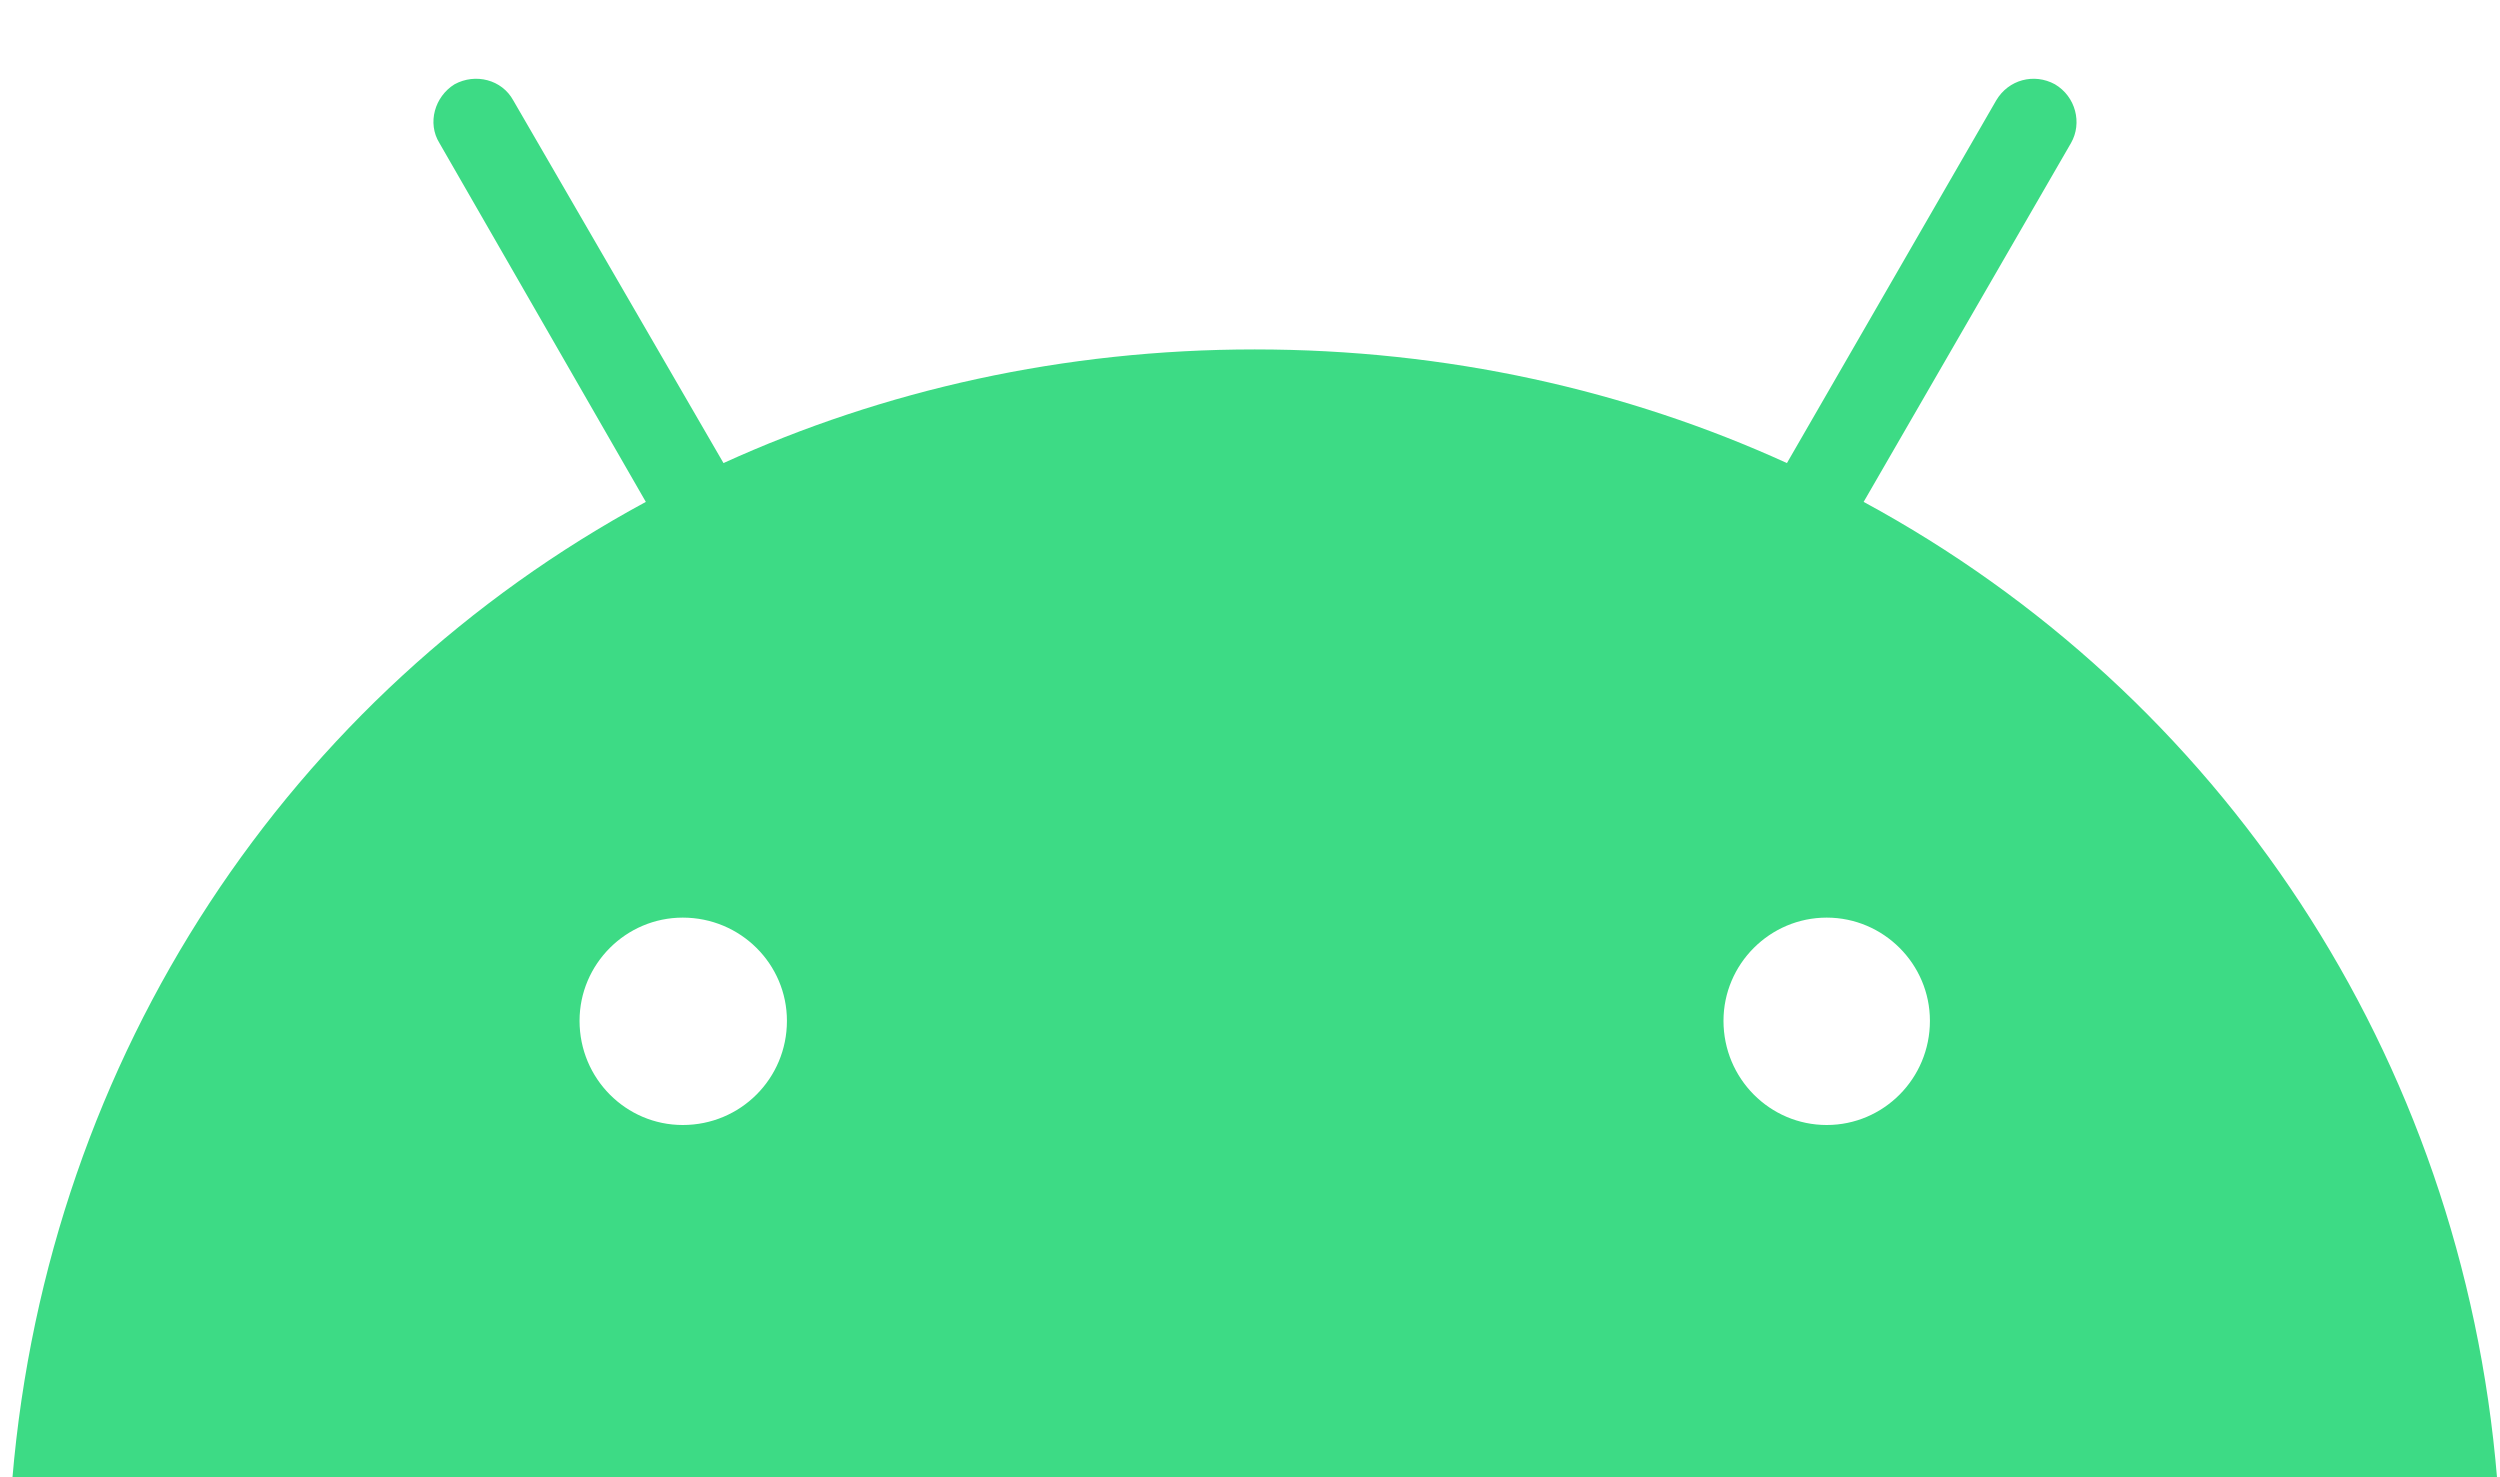 <svg version="1.2" xmlns="http://www.w3.org/2000/svg" viewBox="0 0 264 156" width="264" height="156"><style>.a{fill:#3ddb85}</style><path fill-rule="evenodd" class="a" d="m263.7 156.2h-262.4c3.8-44.9 29.4-82.9 66.9-103.2l-21.8-37.9c-1.3-2.1-0.5-4.9 1.6-6.2 2.2-1.2 5-0.5 6.2 1.7l22.2 38.3c16.9-7.7 35.9-12 56.1-12 20.3 0 39.3 4.3 56.2 12l22.1-38.3c1.3-2.2 4-2.9 6.2-1.7 2.2 1.3 2.9 4.1 1.7 6.2l-21.9 37.9c37.5 20.3 63.2 58.3 66.9 103.2zm-180.6-48.4c0-6-4.9-10.9-11-10.9-6 0-10.9 4.9-10.9 10.9 0 6.1 4.9 11 10.9 11 6.1 0 11-4.9 11-11zm120.7 0c0-6-4.9-10.9-10.9-10.9-6 0-10.9 4.9-10.9 10.9 0 6.1 4.9 11 10.9 11 6 0 10.9-4.9 10.9-11z"/></svg>